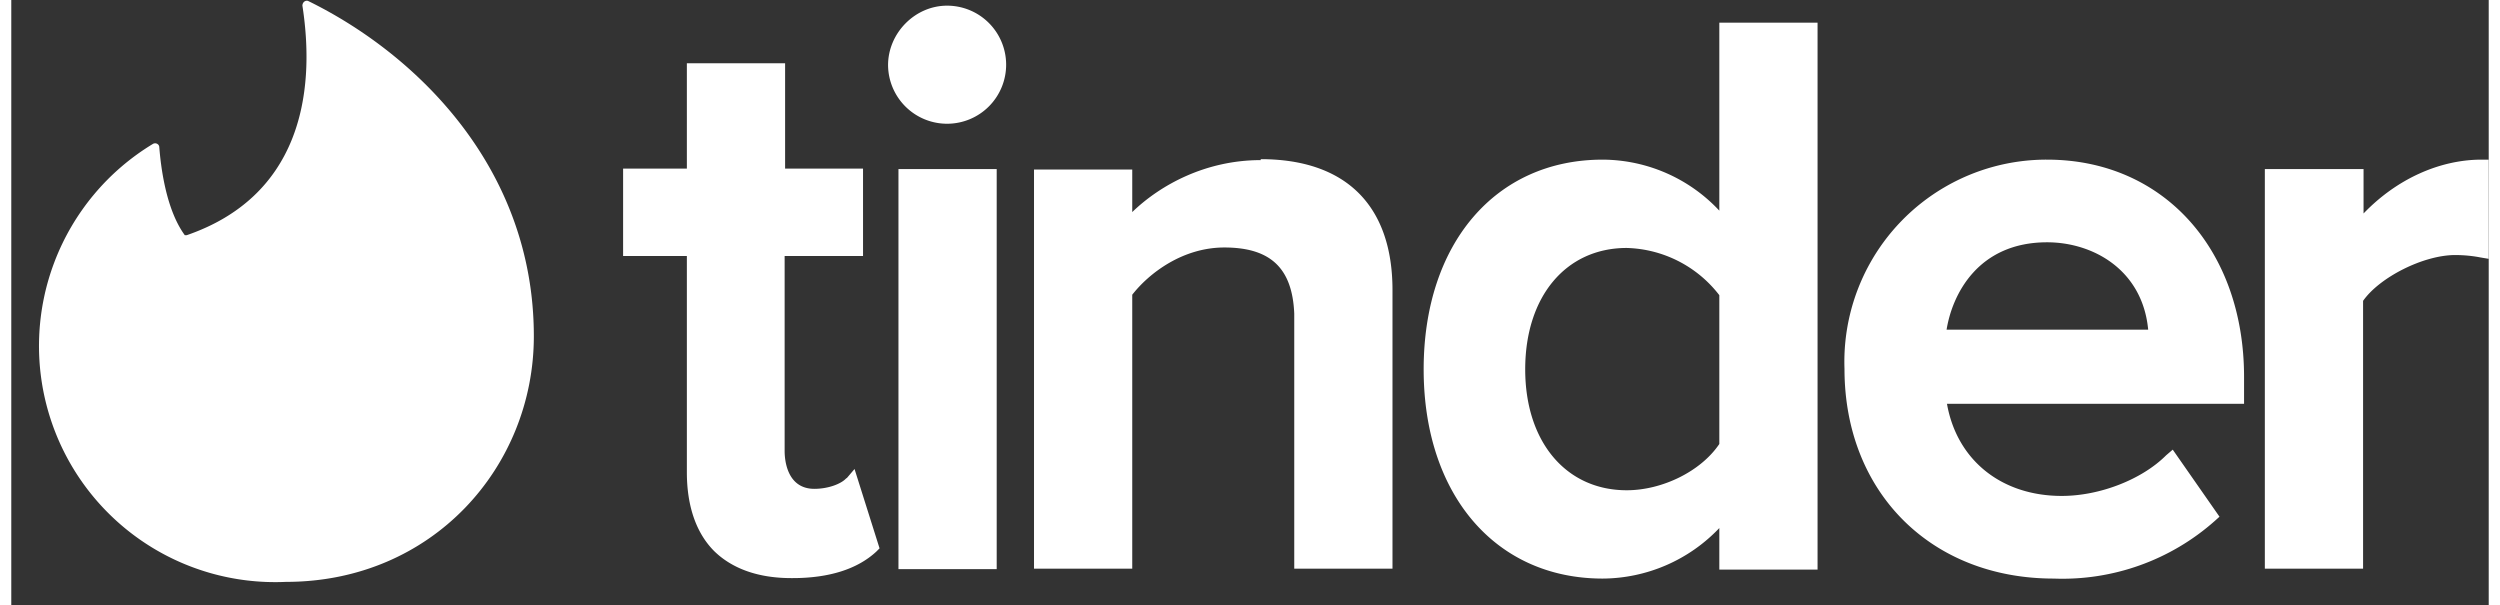 <?xml version="1.0" encoding="UTF-8" standalone="no"?>
<svg
   xmlns:dc="http://purl.org/dc/elements/1.1/"
   xmlns:cc="http://creativecommons.org/ns#"
   xmlns:rdf="http://www.w3.org/1999/02/22-rdf-syntax-ns#"
   xmlns:svg="http://www.w3.org/2000/svg"
   xmlns="http://www.w3.org/2000/svg"
   xmlns:sodipodi="http://sodipodi.sourceforge.net/DTD/sodipodi-0.dtd"
   xmlns:inkscape="http://www.inkscape.org/namespaces/inkscape"
   viewBox="-5.638 -0.2 524.538 128.095"
   width="2500"
   height="605"
   version="1.1"
   id="svg4397"
   sodipodi:docname="tinder-wordmark-1.svg"
   inkscape:export-filename="E:\mc2\flutterando_mastersclass_mockups\assets\icons\logo_tinder.png"
   inkscape:export-xdpi="7.6799998"
   inkscape:export-ydpi="7.6799998"
   inkscape:version="1.0.2-2 (e86c870879, 2021-01-15)">
  <rect x="-5.638" y="-0.2" width="524.538" height="128.095" fill="#333333" stroke="none"/>
  <defs
     id="defs4401" />
  <sodipodi:namedview
     pagecolor="#ffffff"
     bordercolor="#666666"
     borderopacity="1"
     objecttolerance="10"
     gridtolerance="10"
     guidetolerance="10"
     inkscape:pageopacity="0"
     inkscape:pageshadow="2"
     inkscape:window-width="1366"
     inkscape:window-height="705"
     id="namedview4399"
     showgrid="false"
     inkscape:zoom="0.2162"
     inkscape:cx="831.28146"
     inkscape:cy="472.23619"
     inkscape:window-x="-8"
     inkscape:window-y="140"
     inkscape:window-maximized="1"
     inkscape:current-layer="svg4397" />
  <radialGradient
     id="a"
     cx=".5"
     cy="1"
     r="1"
     fx=".5"
     fy="1"
     spreadMethod="pad">
    <stop
       offset="0%"
       stop-color="#ff7854"
       id="stop4388" />
    <stop
       offset="100%"
       stop-color="#fd267d"
       id="stop4390" />
  </radialGradient>
  <path
     fill="url(#a)"
     d="M31.5 49.6C55 41.5 59 20.4 56 1c0-.7.6-1.2 1.2-1C79.7 11 105 35 105 71c0 27.6-21.4 52-52.5 52a50 50 0 0 1-28.2-92.7c.6-.4 1.4 0 1.4.7.3 3.7 1.3 13 5.4 18.6h.4z"
     id="path4393"
     style="fill:#ffffff" />
  <path
     fill="#424242"
     d="M171.2 101.1l1.7-2 5.3 16.8-.7.7c-4 3.7-10 5.6-17.7 5.6h-.3c-7 0-12.5-2-16.3-5.7-3.8-3.8-5.8-9.5-5.8-16.7V54h-13.5V35.5h13.5V13.2h20.8v22.3h16.5V54h-16.6v41.3c0 1.9.5 8 6.3 8 3 0 5.8-1.1 6.8-2.3zm11 19.2V35.6H203v84.7h-20.8zM192.5 1A12.5 12.5 0 1 1 180 13.6C180 6.8 185.7 1 192.5 1zm66.4 32.5c18 0 27.9 9.8 27.9 27.7v59H266v-54c-.4-9.6-5-14-14.8-14-8.8 0-15.9 5.4-19.5 10v58h-20.8V35.7h20.8v9c6-5.8 15.6-11 27.2-11zM356 44.4V4.6h20.8v115.8H356v-8.8a34.3 34.3 0 0 1-24.7 10.7c-22.7 0-37.9-17.8-37.9-44.3 0-26.6 15.2-44.4 37.9-44.4A34 34 0 0 1 356 44.4zm0 17.9a25.6 25.6 0 0 0-19.6-10c-12.9 0-21.5 10.3-21.5 25.7 0 15.3 8.6 25.6 21.5 25.6 7.5 0 15.7-4 19.6-9.8V62.3zm69.4-28.7c24.6 0 41.7 19 41.7 46v5.7h-62.9c2.1 11.9 11.5 19.5 24.3 19.5 8.1 0 17-3.5 22.1-8.6L452 95l9.9 14.2-1 .9a48.6 48.6 0 0 1-34.1 12.2c-26 0-44.3-18.3-44.3-44.4a42.8 42.8 0 0 1 43-44.3zm-21.3 36h42.7c-1.2-12.7-11.7-18.5-21.4-18.5-14.6 0-20.1 11-21.3 18.6zm113.3-36h1.5v21l-1.8-.3c-1.5-.3-3.4-.5-5.3-.5-6.7 0-16 4.7-19.5 9.7v56.7h-20.8V35.6h20.9V45c6.9-7.2 16-11.4 25-11.4z"
     id="path4395"
     style="fill:#ffffff" />
</svg>

